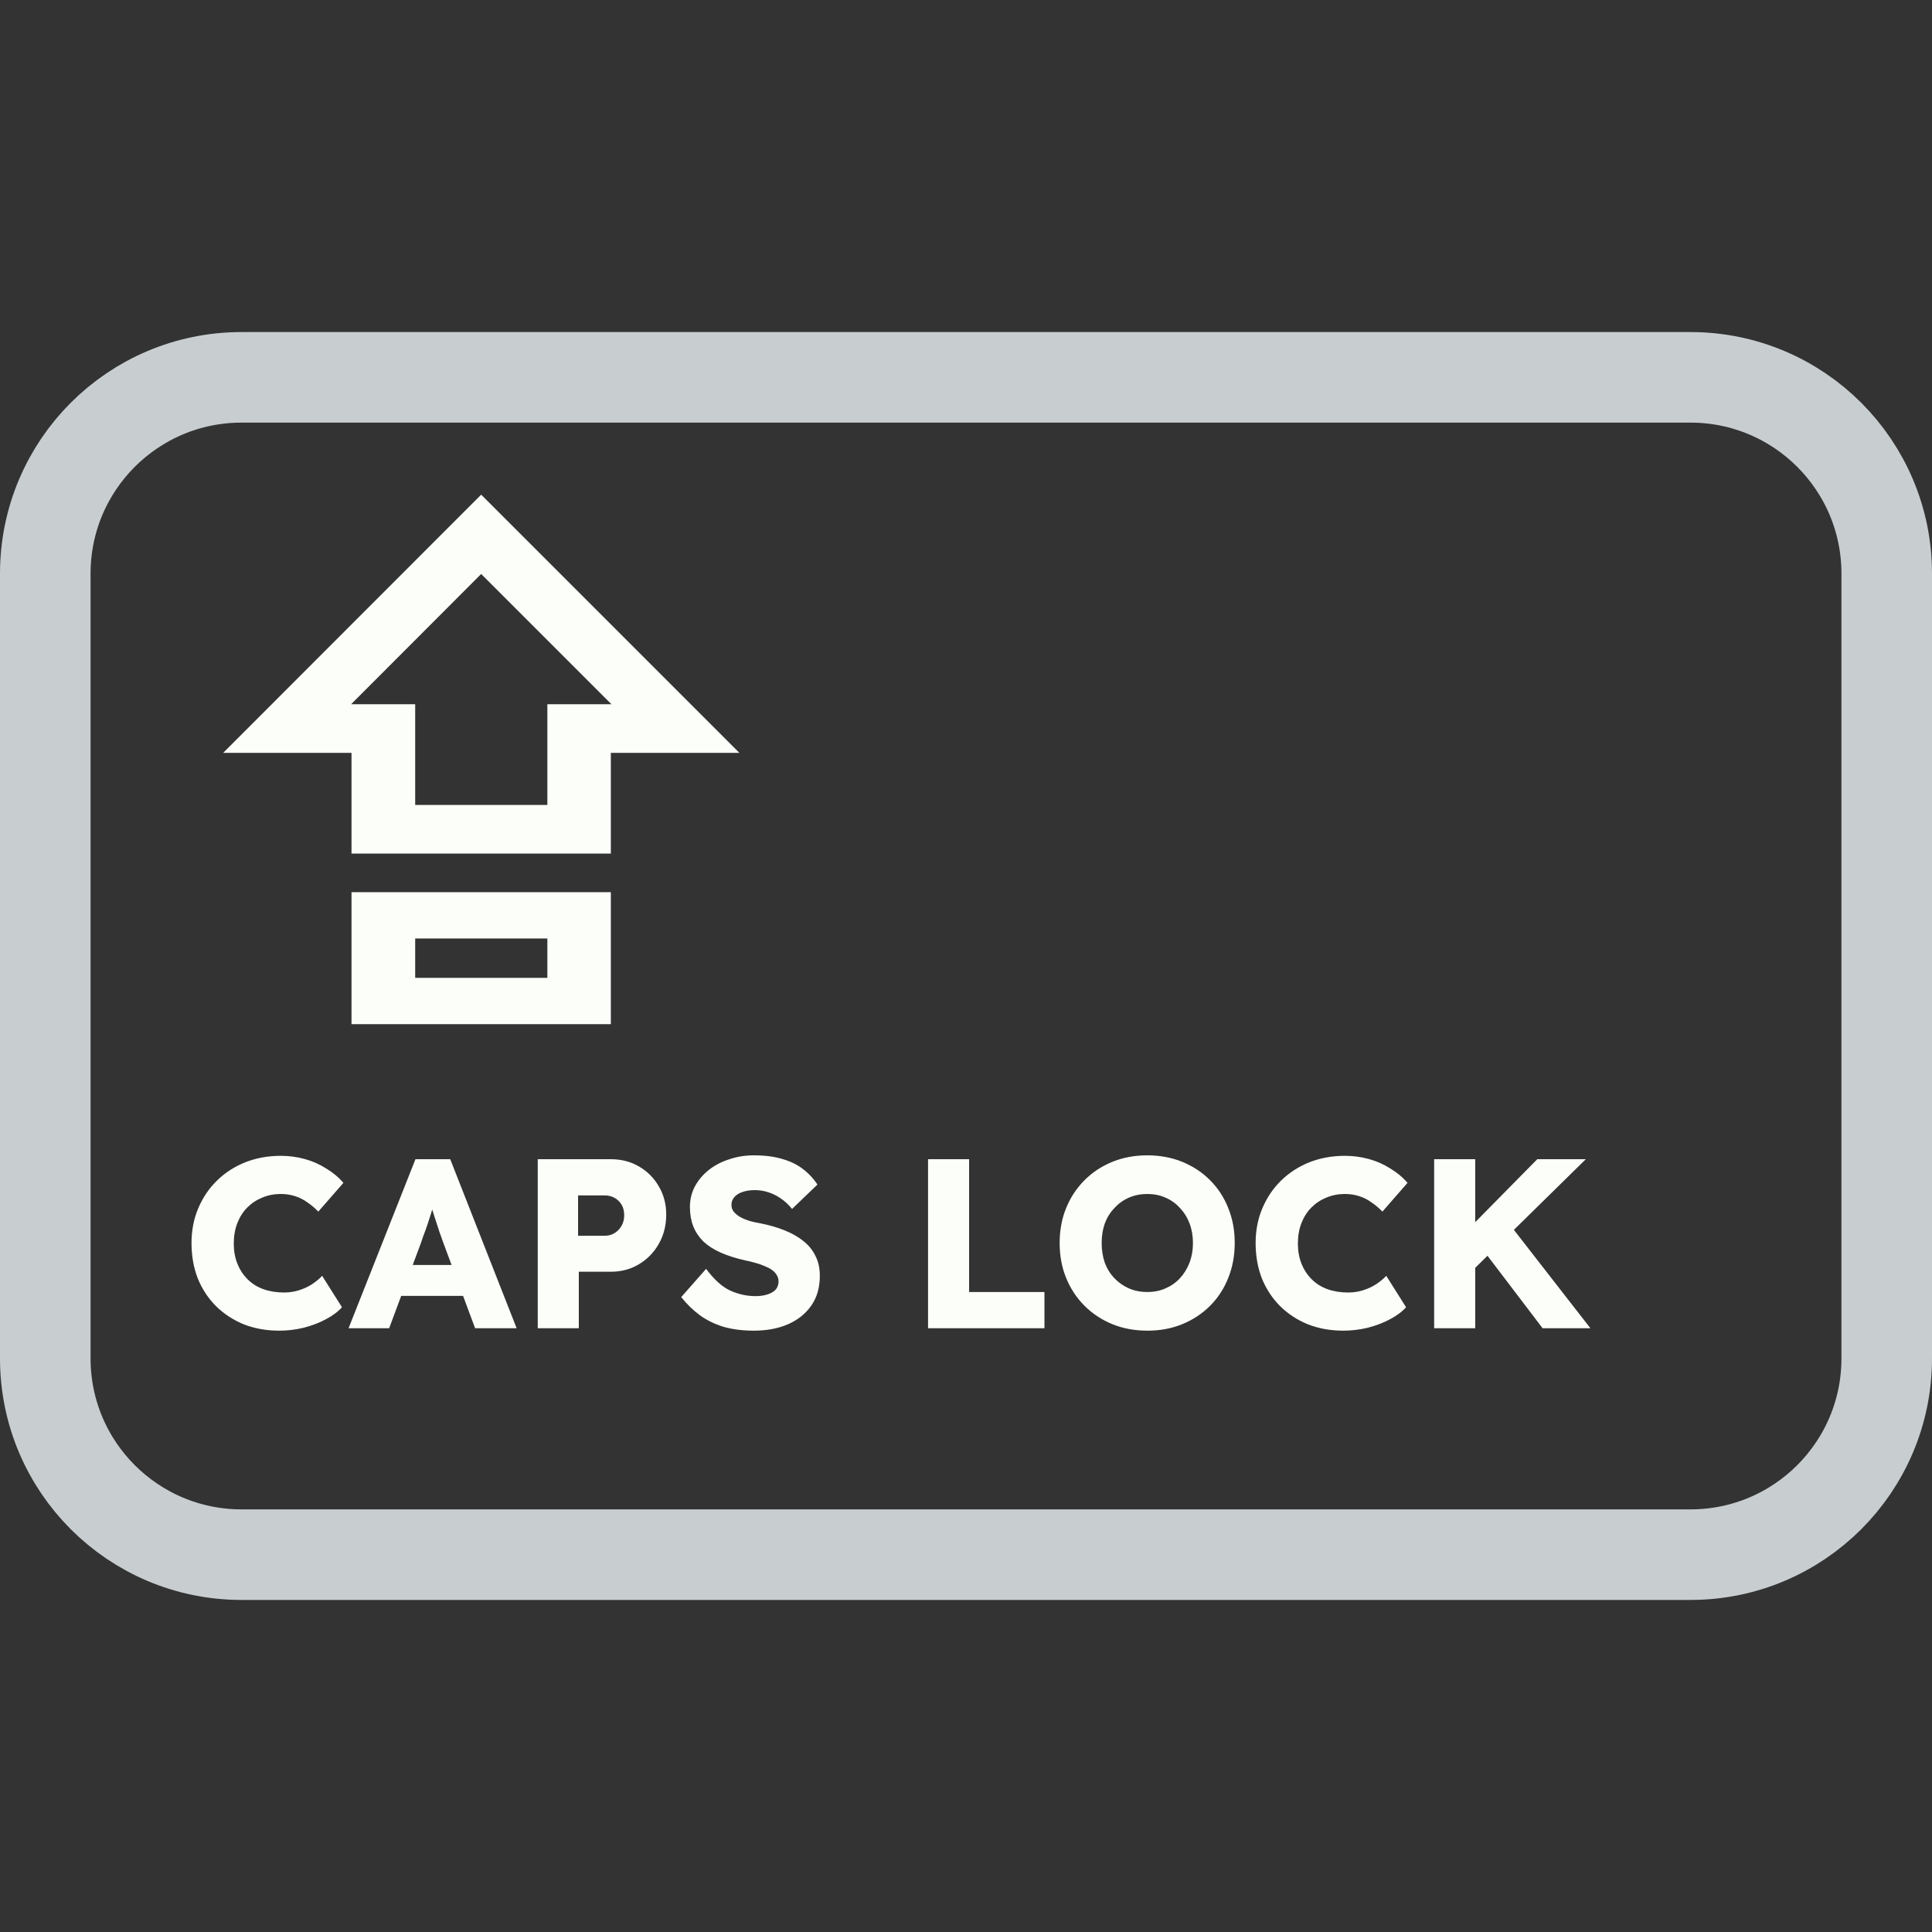 <svg width="128" height="128" viewBox="0 0 128 128" fill="none" xmlns="http://www.w3.org/2000/svg">
<rect x="0" y="0" width="128" height="128" fill="#333333" stroke="none"/>
<path d="M48 25H80H112C119.18 25 125 30.82 125 38V38.8V55.6V90C125 97.18 119.18 103 112 103H80H64H48H16C8.82 103 3 97.18 3 90V55.6V38C3 30.82 8.82 25 16 25H48Z" stroke="#C8CED0" stroke-width="6"/>
<path d="M18.496 88.16C17.653 88.16 16.875 88.021 16.16 87.744C15.456 87.456 14.843 87.056 14.32 86.544C13.797 86.021 13.392 85.408 13.104 84.704C12.827 83.989 12.688 83.205 12.688 82.352C12.688 81.52 12.837 80.752 13.136 80.048C13.435 79.344 13.845 78.736 14.368 78.224C14.901 77.701 15.525 77.296 16.24 77.008C16.965 76.72 17.755 76.576 18.608 76.576C19.141 76.576 19.664 76.645 20.176 76.784C20.688 76.923 21.163 77.131 21.6 77.408C22.048 77.675 22.432 77.995 22.752 78.368L21.088 80.272C20.864 80.037 20.624 79.835 20.368 79.664C20.123 79.483 19.851 79.344 19.552 79.248C19.253 79.152 18.933 79.104 18.592 79.104C18.165 79.104 17.76 79.184 17.376 79.344C17.003 79.493 16.672 79.712 16.384 80C16.107 80.277 15.888 80.619 15.728 81.024C15.568 81.429 15.488 81.883 15.488 82.384C15.488 82.875 15.568 83.323 15.728 83.728C15.888 84.123 16.112 84.464 16.4 84.752C16.688 85.04 17.035 85.259 17.44 85.408C17.856 85.557 18.315 85.632 18.816 85.632C19.157 85.632 19.483 85.584 19.792 85.488C20.101 85.392 20.384 85.264 20.64 85.104C20.907 84.933 21.141 84.741 21.344 84.528L22.656 86.608C22.389 86.907 22.032 87.173 21.584 87.408C21.147 87.643 20.656 87.829 20.112 87.968C19.579 88.096 19.04 88.16 18.496 88.16ZM23.093 88L27.525 76.8H29.829L34.229 88H31.477L29.365 82.32C29.28 82.096 29.195 81.856 29.109 81.6C29.024 81.344 28.939 81.083 28.853 80.816C28.768 80.539 28.683 80.272 28.597 80.016C28.523 79.749 28.459 79.504 28.405 79.28L28.885 79.264C28.821 79.531 28.747 79.792 28.661 80.048C28.587 80.304 28.507 80.56 28.421 80.816C28.347 81.061 28.261 81.312 28.165 81.568C28.069 81.813 27.979 82.069 27.893 82.336L25.781 88H23.093ZM25.205 85.856L26.053 83.808H31.205L32.037 85.856H25.205ZM35.627 88V76.8H40.459C41.163 76.8 41.787 76.96 42.331 77.28C42.885 77.6 43.323 78.037 43.643 78.592C43.973 79.147 44.139 79.771 44.139 80.464C44.139 81.189 43.973 81.84 43.643 82.416C43.323 82.981 42.885 83.429 42.331 83.76C41.787 84.091 41.163 84.256 40.459 84.256H38.347V88H35.627ZM38.299 81.872H40.075C40.309 81.872 40.523 81.813 40.715 81.696C40.907 81.579 41.061 81.419 41.179 81.216C41.296 81.013 41.355 80.779 41.355 80.512C41.355 80.235 41.296 80 41.179 79.808C41.061 79.616 40.907 79.467 40.715 79.36C40.523 79.253 40.309 79.2 40.075 79.2H38.299V81.872ZM49.932 88.16C49.197 88.16 48.53 88.075 47.932 87.904C47.346 87.723 46.823 87.467 46.364 87.136C45.906 86.795 45.495 86.395 45.133 85.936L46.781 84.064C47.314 84.779 47.847 85.259 48.38 85.504C48.925 85.749 49.484 85.872 50.06 85.872C50.349 85.872 50.61 85.835 50.844 85.76C51.079 85.685 51.261 85.579 51.389 85.44C51.517 85.291 51.581 85.109 51.581 84.896C51.581 84.736 51.538 84.592 51.453 84.464C51.378 84.336 51.271 84.224 51.133 84.128C50.994 84.032 50.828 83.947 50.636 83.872C50.444 83.787 50.242 83.717 50.029 83.664C49.815 83.6 49.596 83.547 49.373 83.504C48.754 83.365 48.215 83.195 47.757 82.992C47.298 82.789 46.914 82.544 46.605 82.256C46.306 81.957 46.082 81.621 45.932 81.248C45.783 80.864 45.709 80.437 45.709 79.968C45.709 79.467 45.821 79.008 46.044 78.592C46.279 78.165 46.589 77.803 46.972 77.504C47.367 77.195 47.821 76.96 48.333 76.8C48.844 76.629 49.378 76.544 49.932 76.544C50.669 76.544 51.298 76.624 51.821 76.784C52.354 76.933 52.807 77.152 53.181 77.44C53.565 77.728 53.89 78.075 54.157 78.48L52.477 80.096C52.252 79.819 52.007 79.589 51.74 79.408C51.484 79.227 51.207 79.088 50.908 78.992C50.62 78.896 50.322 78.848 50.013 78.848C49.693 78.848 49.415 78.891 49.181 78.976C48.956 79.051 48.781 79.163 48.653 79.312C48.525 79.451 48.461 79.621 48.461 79.824C48.461 80.005 48.514 80.16 48.62 80.288C48.727 80.416 48.871 80.533 49.053 80.64C49.234 80.736 49.442 80.821 49.676 80.896C49.911 80.96 50.157 81.013 50.413 81.056C50.999 81.173 51.527 81.328 51.996 81.52C52.477 81.712 52.887 81.947 53.228 82.224C53.581 82.501 53.847 82.832 54.029 83.216C54.221 83.589 54.316 84.027 54.316 84.528C54.316 85.307 54.124 85.968 53.74 86.512C53.367 87.045 52.85 87.456 52.188 87.744C51.538 88.021 50.786 88.16 49.932 88.16ZM61.486 88V76.8H64.206V85.6H69.198V88H61.486ZM76.028 88.16C75.174 88.16 74.396 88.016 73.692 87.728C72.988 87.44 72.374 87.035 71.852 86.512C71.329 85.989 70.924 85.376 70.636 84.672C70.348 83.968 70.204 83.195 70.204 82.352C70.204 81.509 70.348 80.736 70.636 80.032C70.924 79.328 71.329 78.715 71.852 78.192C72.374 77.669 72.988 77.264 73.692 76.976C74.396 76.688 75.169 76.544 76.012 76.544C76.854 76.544 77.628 76.688 78.332 76.976C79.036 77.264 79.649 77.669 80.172 78.192C80.694 78.715 81.094 79.328 81.372 80.032C81.66 80.736 81.804 81.509 81.804 82.352C81.804 83.184 81.66 83.957 81.372 84.672C81.094 85.376 80.694 85.989 80.172 86.512C79.649 87.035 79.036 87.44 78.332 87.728C77.628 88.016 76.86 88.16 76.028 88.16ZM76.012 85.6C76.449 85.6 76.849 85.52 77.212 85.36C77.585 85.2 77.905 84.976 78.172 84.688C78.449 84.389 78.662 84.043 78.812 83.648C78.961 83.253 79.036 82.821 79.036 82.352C79.036 81.883 78.961 81.451 78.812 81.056C78.662 80.661 78.449 80.32 78.172 80.032C77.905 79.733 77.585 79.504 77.212 79.344C76.849 79.184 76.449 79.104 76.012 79.104C75.574 79.104 75.169 79.184 74.796 79.344C74.433 79.504 74.113 79.733 73.836 80.032C73.558 80.32 73.345 80.661 73.196 81.056C73.057 81.451 72.988 81.883 72.988 82.352C72.988 82.821 73.057 83.259 73.196 83.664C73.345 84.059 73.558 84.4 73.836 84.688C74.113 84.976 74.433 85.2 74.796 85.36C75.169 85.52 75.574 85.6 76.012 85.6ZM88.996 88.16C88.153 88.16 87.375 88.021 86.66 87.744C85.956 87.456 85.343 87.056 84.82 86.544C84.297 86.021 83.892 85.408 83.604 84.704C83.327 83.989 83.188 83.205 83.188 82.352C83.188 81.52 83.337 80.752 83.636 80.048C83.935 79.344 84.345 78.736 84.868 78.224C85.401 77.701 86.025 77.296 86.74 77.008C87.465 76.72 88.255 76.576 89.108 76.576C89.641 76.576 90.164 76.645 90.676 76.784C91.188 76.923 91.663 77.131 92.1 77.408C92.548 77.675 92.932 77.995 93.252 78.368L91.588 80.272C91.364 80.037 91.124 79.835 90.868 79.664C90.623 79.483 90.351 79.344 90.052 79.248C89.753 79.152 89.433 79.104 89.092 79.104C88.665 79.104 88.26 79.184 87.876 79.344C87.503 79.493 87.172 79.712 86.884 80C86.607 80.277 86.388 80.619 86.228 81.024C86.068 81.429 85.988 81.883 85.988 82.384C85.988 82.875 86.068 83.323 86.228 83.728C86.388 84.123 86.612 84.464 86.9 84.752C87.188 85.04 87.535 85.259 87.94 85.408C88.356 85.557 88.815 85.632 89.316 85.632C89.657 85.632 89.983 85.584 90.292 85.488C90.601 85.392 90.884 85.264 91.14 85.104C91.407 84.933 91.641 84.741 91.844 84.528L93.156 86.608C92.889 86.907 92.532 87.173 92.084 87.408C91.647 87.643 91.156 87.829 90.612 87.968C90.079 88.096 89.54 88.16 88.996 88.16ZM97.001 84.72L96.297 82.432L101.849 76.8H105.065L97.001 84.72ZM95.017 88V76.8H97.737V88H95.017ZM102.201 88L98.041 82.528L99.881 80.944L105.369 88H102.201Z" fill="#FBFEF9"/>
<path d="M23.288 56.551V49.878H14.787L31.879 32.773L48.984 49.878H40.47V56.551H23.288ZM23.288 67.852V59.108H40.47V67.852H23.288ZM27.507 64.784H36.264V62.176H27.507V64.784ZM27.507 53.33H36.264V46.656H40.508L31.879 38.027L23.263 46.656H27.507V53.33Z" fill="#FBFEF9"/>
</svg>
